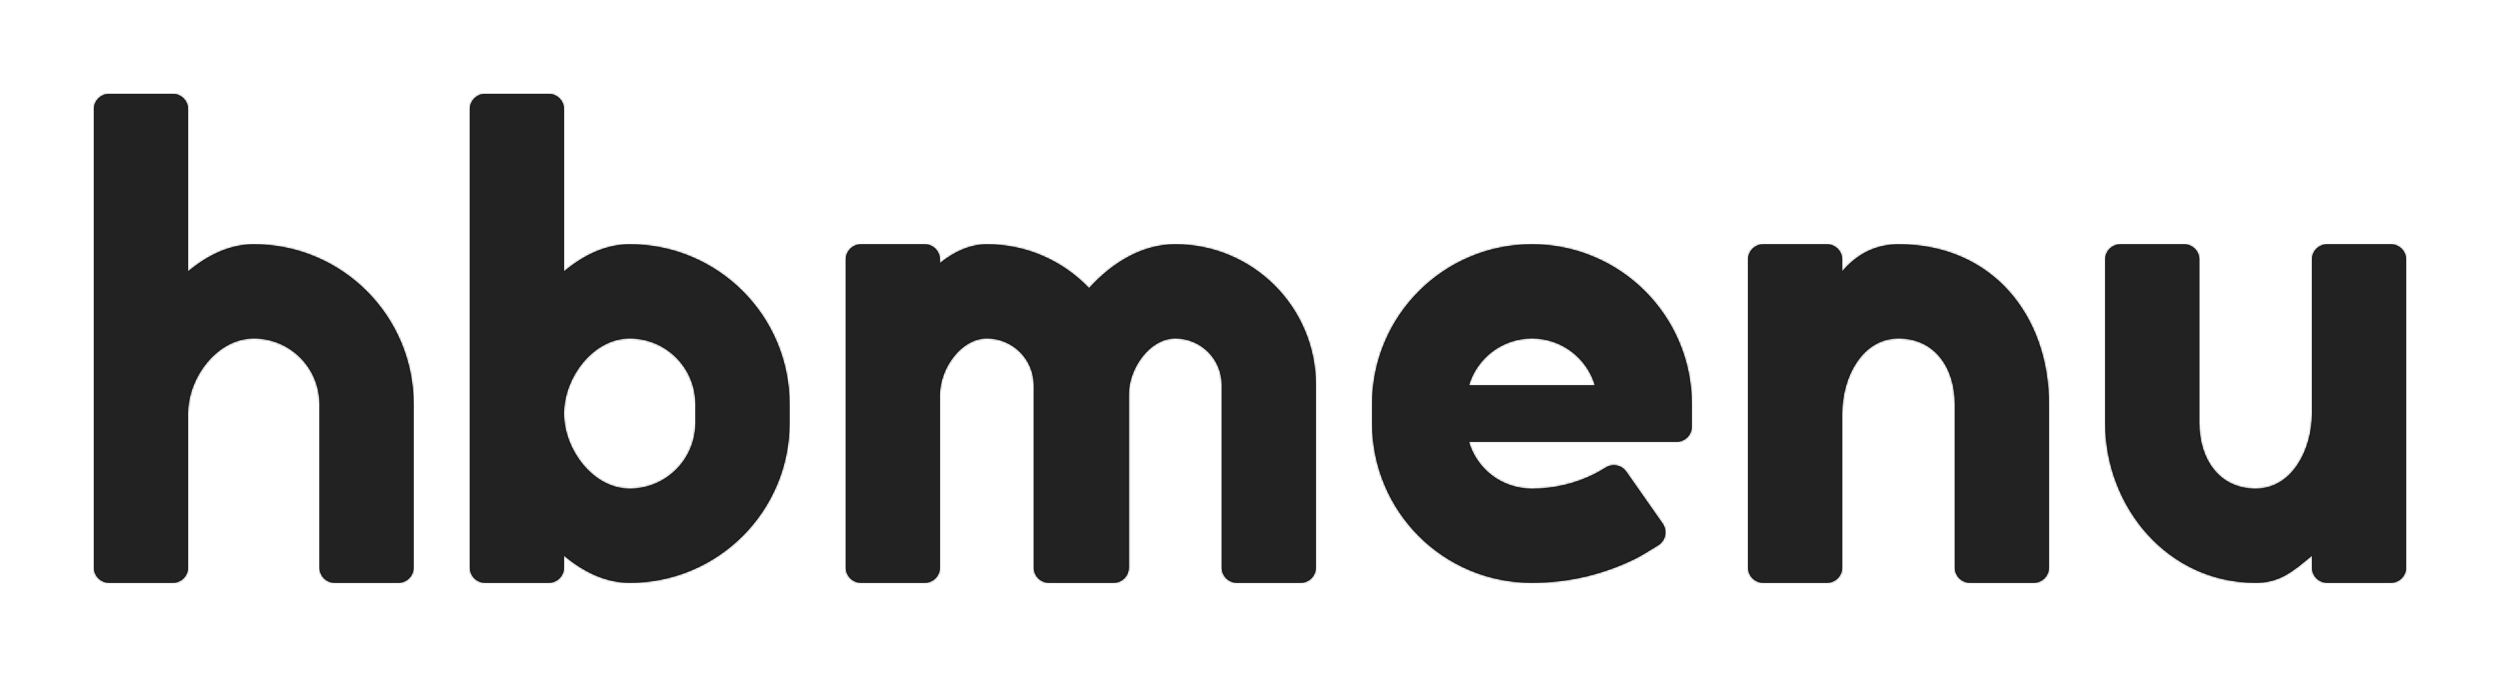 <svg xmlns="http://www.w3.org/2000/svg" width="1330" height="360" viewBox="0 0 1330 360" xmlns:xlink="http://www.w3.org/1999/xlink">
  <defs>
    <path id="a" d="M300,295.508 L300,302 C300,306.418 296.418,310 292,310 L258,310 C253.582,310 250,306.418 250,302 L250,58 C250,53.582 253.582,50 258,50 L292,50 C296.418,50 300,53.582 300,58 L300,144.492 C310.674,135.514 322.523,130 335,130 C381.944,130 420,168.056 420,215 L420,225 C420,271.944 381.944,310 335,310 C322.523,310 310.674,304.486 300,295.508 Z M100,144.492 C110.674,135.514 122.523,130 135,130 C181.944,130 220,168.056 220,215 L220,302 C220,306.418 216.418,310 212,310 L178,310 C173.582,310 170,306.418 170,302 L170,215 C170,195.67 154.33,180 135,180 C115.67,180 100,200.67 100,220 L100,302 C100,306.418 96.418,310 92,310 L58,310 C53.582,310 50,306.418 50,302 L50,58 C50,53.582 53.582,50 58,50 L92,50 C96.418,50 100,53.582 100,58 L100,144.492 Z M592.5,310 L558,310 C553.582,310 550,306.418 550,302 L550,205 C550,191.193 538.807,180 525,180 C511.193,180 500,196.193 500,210 L500,302 C500,306.418 496.418,310 492,310 L458,310 C453.582,310 450,306.418 450,302 L450,138 C450,133.582 453.582,130 458,130 L492,130 C496.418,130 500,133.582 500,138 L500,140.038 C507.819,133.743 516.234,130 525,130 C546.395,130 565.698,138.959 579.362,153.33 C592.028,139.386 607.953,130 625.25,130 C666.533,130 700,163.467 700,204.75 L700,302 C700,306.418 696.418,310 692,310 L658,310 C653.582,310 650,306.418 650,302 L650,204.75 C650,191.081 638.919,180 625.25,180 C611.581,180 600.5,196.081 600.5,209.75 L600.5,302 C600.5,306.418 596.918,310 592.5,310 Z M900,215 L900,227 C900,231.418 896.418,235 892,235 L781.417,235 C785.656,249.532 798.949,260 815,260 C827.278,260 838.245,257.129 848.083,252.265 C849.869,251.382 851.953,250.196 854.334,248.706 C857.944,246.448 862.689,247.413 865.131,250.901 L884.543,278.633 C887.077,282.253 886.197,287.241 882.577,289.775 C876.472,293.621 872.47,295.985 870.241,297.087 C853.868,305.182 835.464,310 815,310 C767.795,310 730,272.047 730,225 L730,215 C730,168.056 768.056,130 815,130 C861.944,130 900,168.056 900,215 Z M1010,130 C1060,130 1090,168.056 1090,215 L1090,302 C1090,306.418 1086.418,310 1082,310 L1048,310 C1043.582,310 1040,306.418 1040,302 L1040,215 C1040,195.67 1029.33,180 1010,180 C990.67,180 980,200.67 980,220 L980,302 C980,306.418 976.418,310 972,310 L938,310 C933.582,310 930,306.418 930,302 L930,138 C930,133.582 933.582,130 938,130 L972,130 C976.418,130 980,133.582 980,138 L980,144.492 C987.5,135.5 997.523,130 1010,130 Z M1200,310 C1153.056,310 1120,269.5 1120,225 L1120,138 C1120,133.582 1123.582,130 1128,130 L1162,130 C1166.418,130 1170,133.582 1170,138 L1170,225 C1170,244.33 1180.67,260 1200,260 C1219.33,260 1230,239.33 1230,220 L1230,138 C1230,133.582 1233.582,130 1238,130 L1272,130 C1276.418,130 1280,133.582 1280,138 C1280,176.874 1280,205.874 1280,225 C1280,242.319 1280,267.985 1280,302 C1280,306.418 1276.418,310 1272,310 L1238,310 C1233.582,310 1230,306.418 1230,302 L1230,295.508 C1219.326,304.486 1212.477,310 1200,310 Z M370,225 L370,215 C370,195.67 354.33,180 335,180 C315.67,180 300,200.67 300,220 C300,239.33 315.67,260 335,260 C354.33,260 370,244.33 370,225 Z M848.551,205 C844.248,190.543 830.855,180 815,180 C799.145,180 785.752,190.543 781.449,205 L848.551,205 Z"/>
  </defs>
  <g fill="none" fill-rule="evenodd">
    <mask id="b" fill="white">
      <use xlink:href="#a"/>
    </mask>
    <use fill="#000000" fill-rule="nonzero" xlink:href="#a"/>
    <rect width="1330" height="360" fill="#222222" mask="url(#b)"/>
  </g>
</svg>
